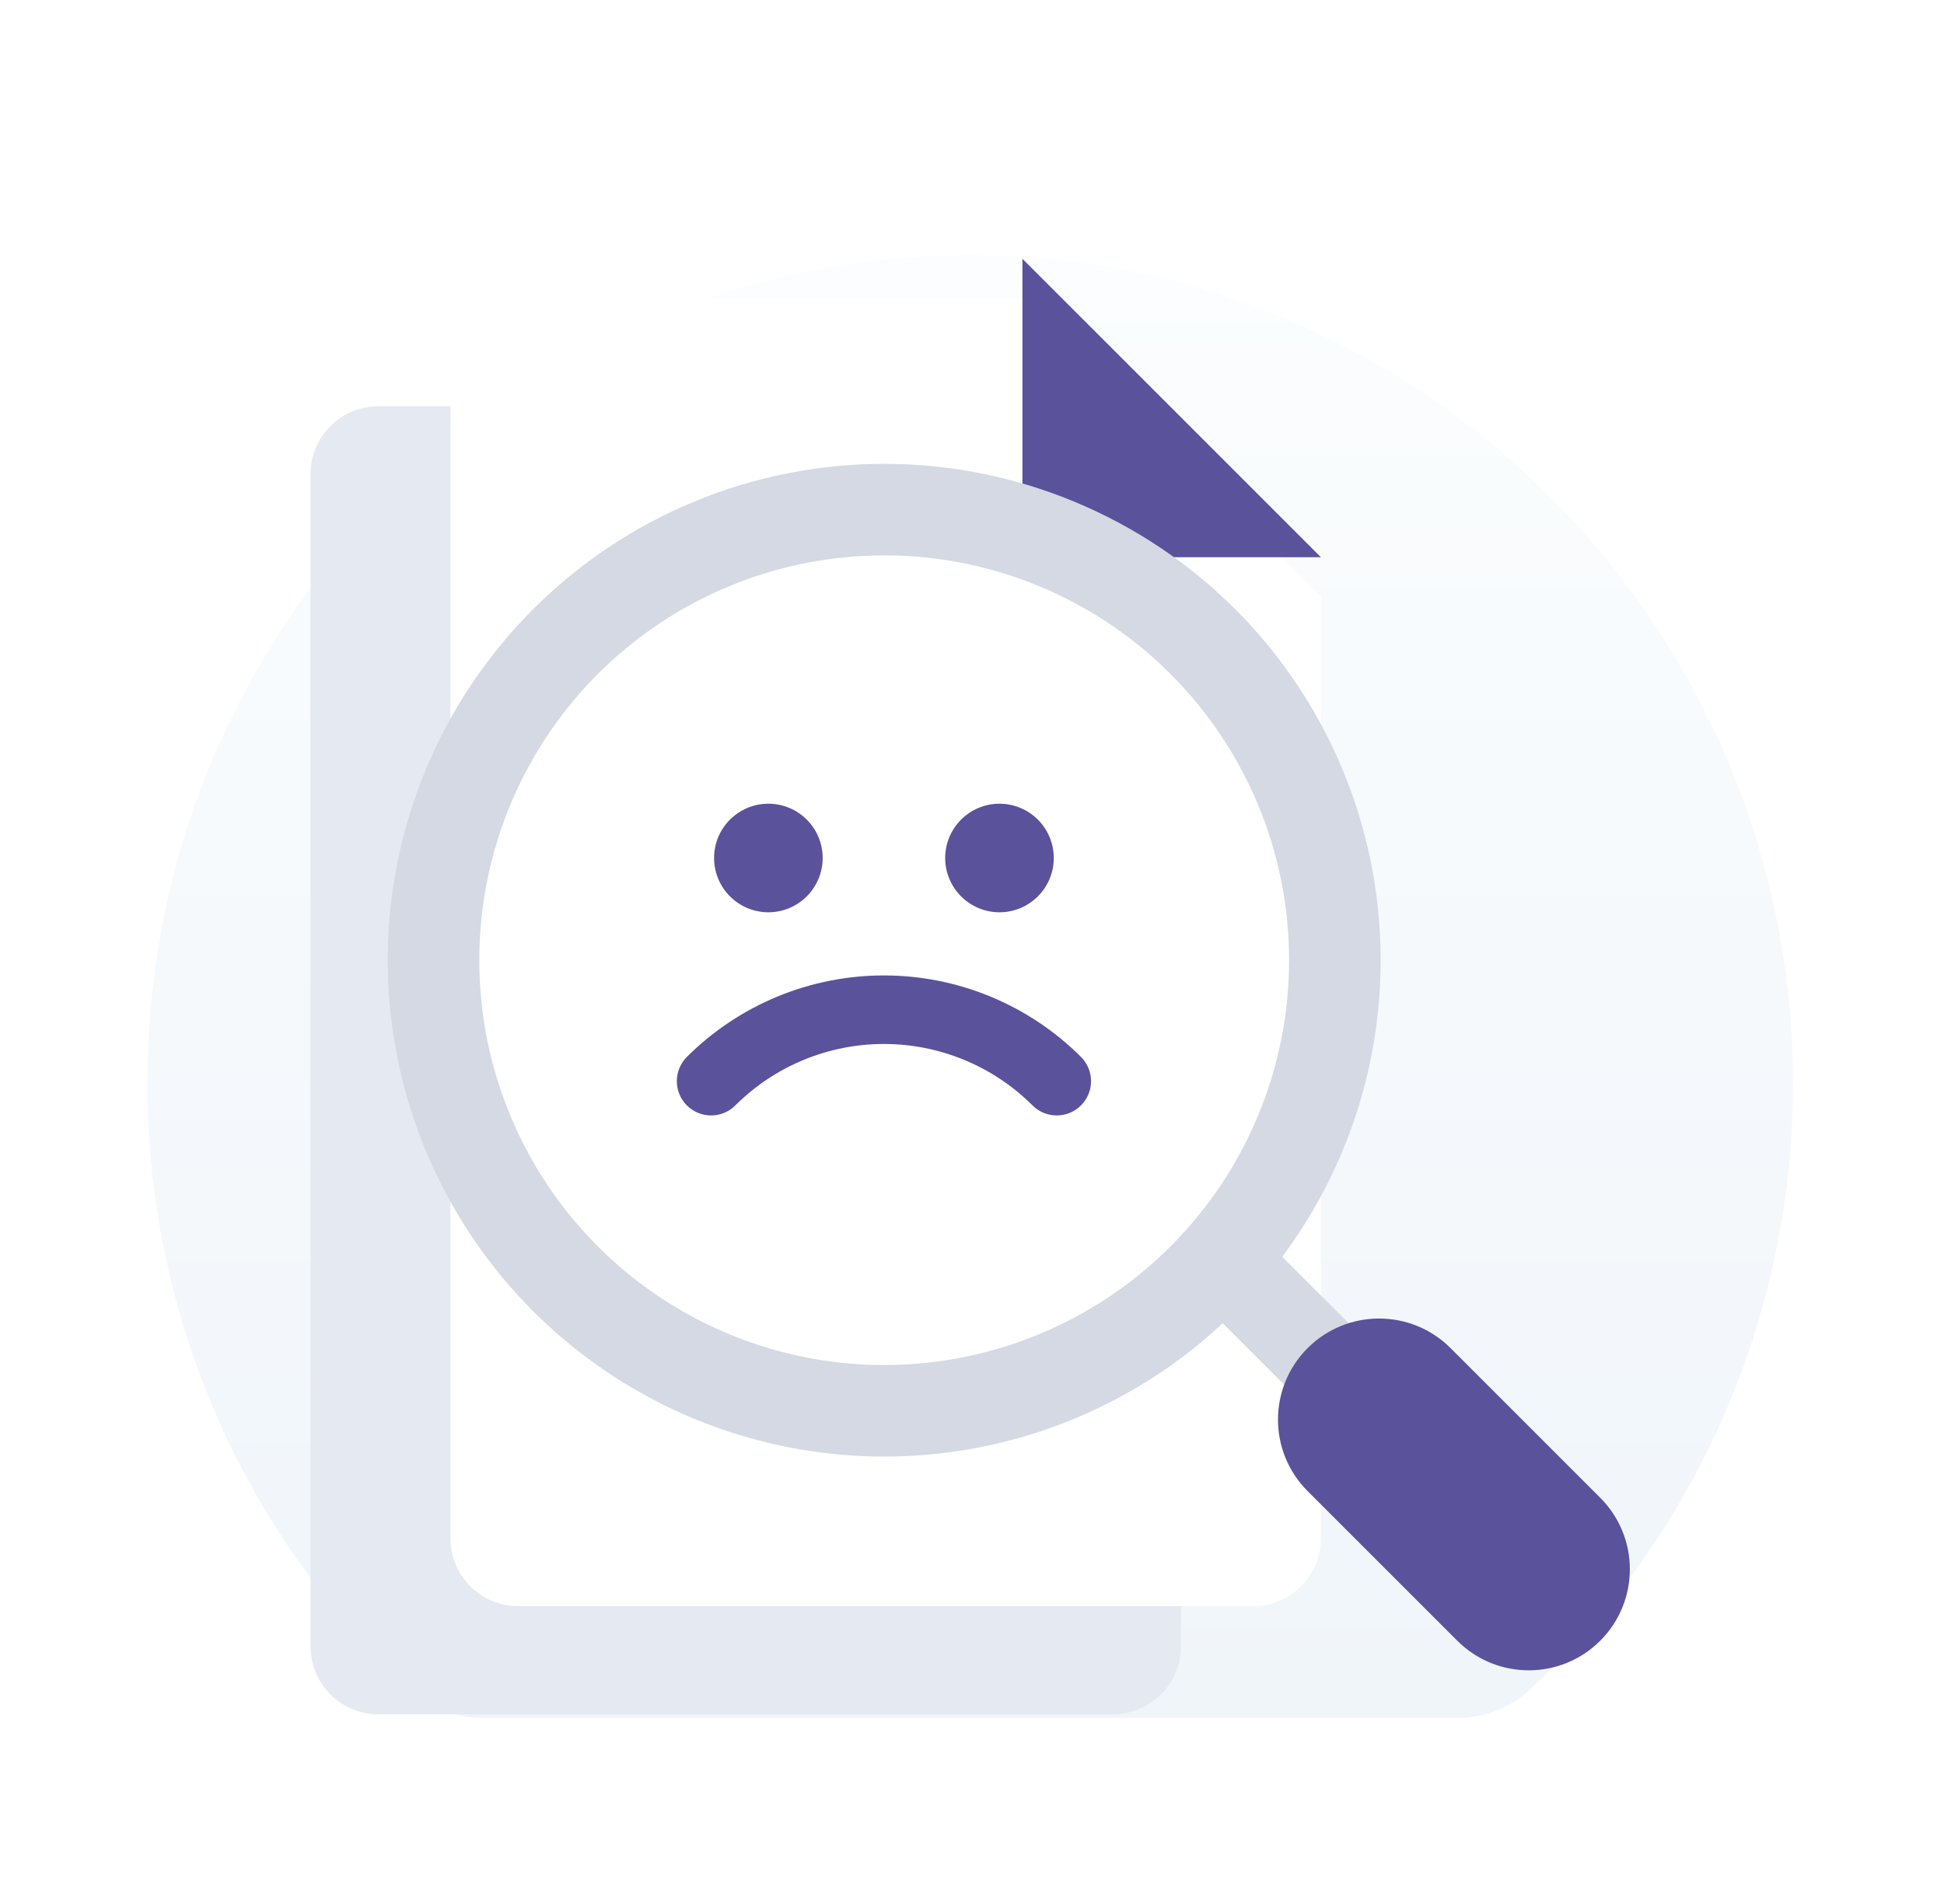 <svg width="198" height="194" viewBox="0 0 198 194" fill="none" xmlns="http://www.w3.org/2000/svg">
<defs>
<filter id="filter0_f_326_7934" x="0" y="11" width="197.625" height="179" filterUnits="userSpaceOnUse" color-interpolation-filters="sRGB">
<feFlood flood-opacity="0" result="BackgroundImageFix"/>
<feBlend mode="normal" in="SourceGraphic" in2="BackgroundImageFix" result="shape"/>
<feGaussianBlur stdDeviation="7.5" result="effect1_foregroundBlur_326_7934"/>
</filter>
<filter id="filter1_d_326_7934" x="15.878" y="0.363" width="148.659" height="193.256" filterUnits="userSpaceOnUse" color-interpolation-filters="sRGB">
<feFlood flood-opacity="0" result="BackgroundImageFix"/>
<feColorMatrix in="SourceAlpha" type="matrix" values="0 0 0 0 0 0 0 0 0 0 0 0 0 0 0 0 0 0 127 0" result="hardAlpha"/>
<feOffset dy="4"/>
<feGaussianBlur stdDeviation="15"/>
<feComposite in2="hardAlpha" operator="out"/>
<feColorMatrix type="matrix" values="0 0 0 0 0 0 0 0 0 0 0 0 0 0 0 0 0 0 0.1 0"/>
<feBlend mode="normal" in2="BackgroundImageFix" result="effect1_dropShadow_326_7934"/>
<feBlend mode="normal" in="SourceGraphic" in2="effect1_dropShadow_326_7934" result="shape"/>
</filter>
<linearGradient id="paint0_linear_326_7934" x1="98.812" y1="26" x2="98.812" y2="175" gradientUnits="userSpaceOnUse">
<stop stop-color="#FBFDFE"/>
<stop offset="1" stop-color="#F0F5FA"/>
</linearGradient>
</defs>
<g filter="url(#filter0_f_326_7934)">
<path d="M49.16 175H148.463C151.192 175.007 153.823 173.975 155.828 172.113C164.193 164.321 170.886 154.89 175.494 144.399C180.101 133.909 182.527 122.581 182.621 111.113C183.05 64.48 145.37 26.11 99.015 26C52.633 25.89 15 63.683 15 110.318C14.987 121.925 17.363 133.409 21.977 144.047C26.593 154.685 33.347 164.247 41.815 172.13C43.816 173.984 46.44 175.009 49.16 175Z" fill="url(#paint0_linear_326_7934)"/>
</g>
<path d="M113.359 174.637H38.544C37.635 174.637 36.735 174.458 35.895 174.11C35.055 173.762 34.292 173.253 33.649 172.61C33.007 171.967 32.497 171.204 32.149 170.364C31.801 169.525 31.622 168.625 31.622 167.716V48.303C31.622 46.467 32.351 44.707 33.649 43.409C34.947 42.111 36.708 41.381 38.544 41.381H89.879L120.281 71.783V167.716C120.281 169.551 119.552 171.312 118.254 172.61C116.956 173.908 115.195 174.637 113.359 174.637Z" fill="#E5E9F1"/>
<g filter="url(#filter1_d_326_7934)">
<path d="M127.615 159.619H52.8C51.891 159.619 50.99 159.44 50.151 159.092C49.311 158.744 48.548 158.234 47.905 157.592C47.263 156.949 46.753 156.186 46.405 155.346C46.057 154.506 45.878 153.606 45.878 152.697V33.285C45.878 32.376 46.057 31.476 46.405 30.636C46.753 29.796 47.263 29.033 47.905 28.39C48.548 27.748 49.311 27.238 50.151 26.89C50.99 26.542 51.891 26.363 52.8 26.363H104.135L134.537 56.765V152.697C134.537 153.606 134.358 154.506 134.01 155.346C133.662 156.186 133.152 156.949 132.51 157.592C131.867 158.234 131.104 158.744 130.264 159.092C129.424 159.44 128.524 159.619 127.615 159.619Z" fill="white"/>
</g>
<path d="M134.537 56.765H111.057C109.222 56.765 107.461 56.035 106.163 54.737C104.865 53.439 104.136 51.679 104.136 49.843V26.363L134.537 56.765Z" fill="#5A529B"/>
<path d="M78.26 92.934C81.314 92.934 83.79 90.458 83.79 87.404C83.79 84.351 81.314 81.875 78.26 81.875C75.206 81.875 72.731 84.351 72.731 87.404C72.731 90.458 75.206 92.934 78.26 92.934Z" fill="#5A529B"/>
<path d="M101.798 92.934C104.852 92.934 107.328 90.458 107.328 87.404C107.328 84.351 104.852 81.875 101.798 81.875C98.744 81.875 96.269 84.351 96.269 87.404C96.269 90.458 98.744 92.934 101.798 92.934Z" fill="#5A529B"/>
<path d="M107.631 113.63C107.172 113.631 106.718 113.541 106.294 113.365C105.871 113.19 105.486 112.932 105.162 112.607C101.145 108.6 95.703 106.35 90.03 106.35C84.356 106.349 78.914 108.6 74.897 112.607C74.573 112.932 74.188 113.189 73.764 113.365C73.341 113.54 72.887 113.63 72.428 113.631C71.969 113.631 71.515 113.54 71.091 113.365C70.668 113.189 70.283 112.932 69.958 112.608C69.634 112.283 69.377 111.898 69.201 111.475C69.026 111.051 68.936 110.597 68.936 110.138C68.936 109.679 69.026 109.225 69.202 108.802C69.377 108.378 69.634 107.993 69.959 107.669C75.286 102.353 82.504 99.368 90.03 99.368C97.555 99.368 104.773 102.353 110.1 107.668C110.589 108.157 110.921 108.779 111.056 109.457C111.191 110.134 111.122 110.836 110.858 111.474C110.593 112.112 110.146 112.658 109.571 113.042C108.997 113.425 108.322 113.63 107.631 113.63L107.631 113.63Z" fill="#5A529B"/>
<path d="M128.088 125.522L121.671 131.938L145.818 156.086L152.235 149.669L128.088 125.522Z" fill="#D4D9E3"/>
<path d="M54.301 62.06C47.23 69.132 42.414 78.142 40.463 87.951C38.512 97.759 39.513 107.926 43.34 117.166C47.167 126.405 53.648 134.302 61.964 139.859C70.279 145.415 80.055 148.38 90.056 148.38C100.057 148.38 109.833 145.415 118.149 139.859C126.464 134.302 132.945 126.405 136.772 117.166C140.599 107.926 141.601 97.759 139.65 87.951C137.699 78.142 132.883 69.132 125.811 62.06C121.116 57.365 115.542 53.64 109.407 51.099C103.272 48.558 96.697 47.25 90.056 47.25C83.416 47.25 76.841 48.558 70.706 51.099C64.571 53.64 58.997 57.365 54.301 62.06ZM119.216 126.975C113.449 132.743 106.101 136.67 98.102 138.262C90.102 139.853 81.81 139.036 74.275 135.915C66.74 132.794 60.299 127.508 55.768 120.726C51.236 113.945 48.818 105.972 48.818 97.815C48.818 89.659 51.236 81.686 55.768 74.904C60.299 68.123 66.74 62.837 74.275 59.716C81.81 56.595 90.102 55.778 98.102 57.369C106.101 58.96 113.449 62.888 119.216 68.655C126.95 76.389 131.295 86.878 131.295 97.815C131.295 108.753 126.95 119.242 119.216 126.975Z" fill="#D4D9E3"/>
<path d="M133.182 137.334L133.182 137.334C129.16 141.356 129.16 147.875 133.182 151.897L148.425 167.14C152.446 171.161 158.966 171.161 162.987 167.14C167.008 163.119 167.008 156.599 162.987 152.578L147.744 137.334C143.723 133.313 137.203 133.313 133.182 137.334Z" fill="#5A529B"/>

</svg>
